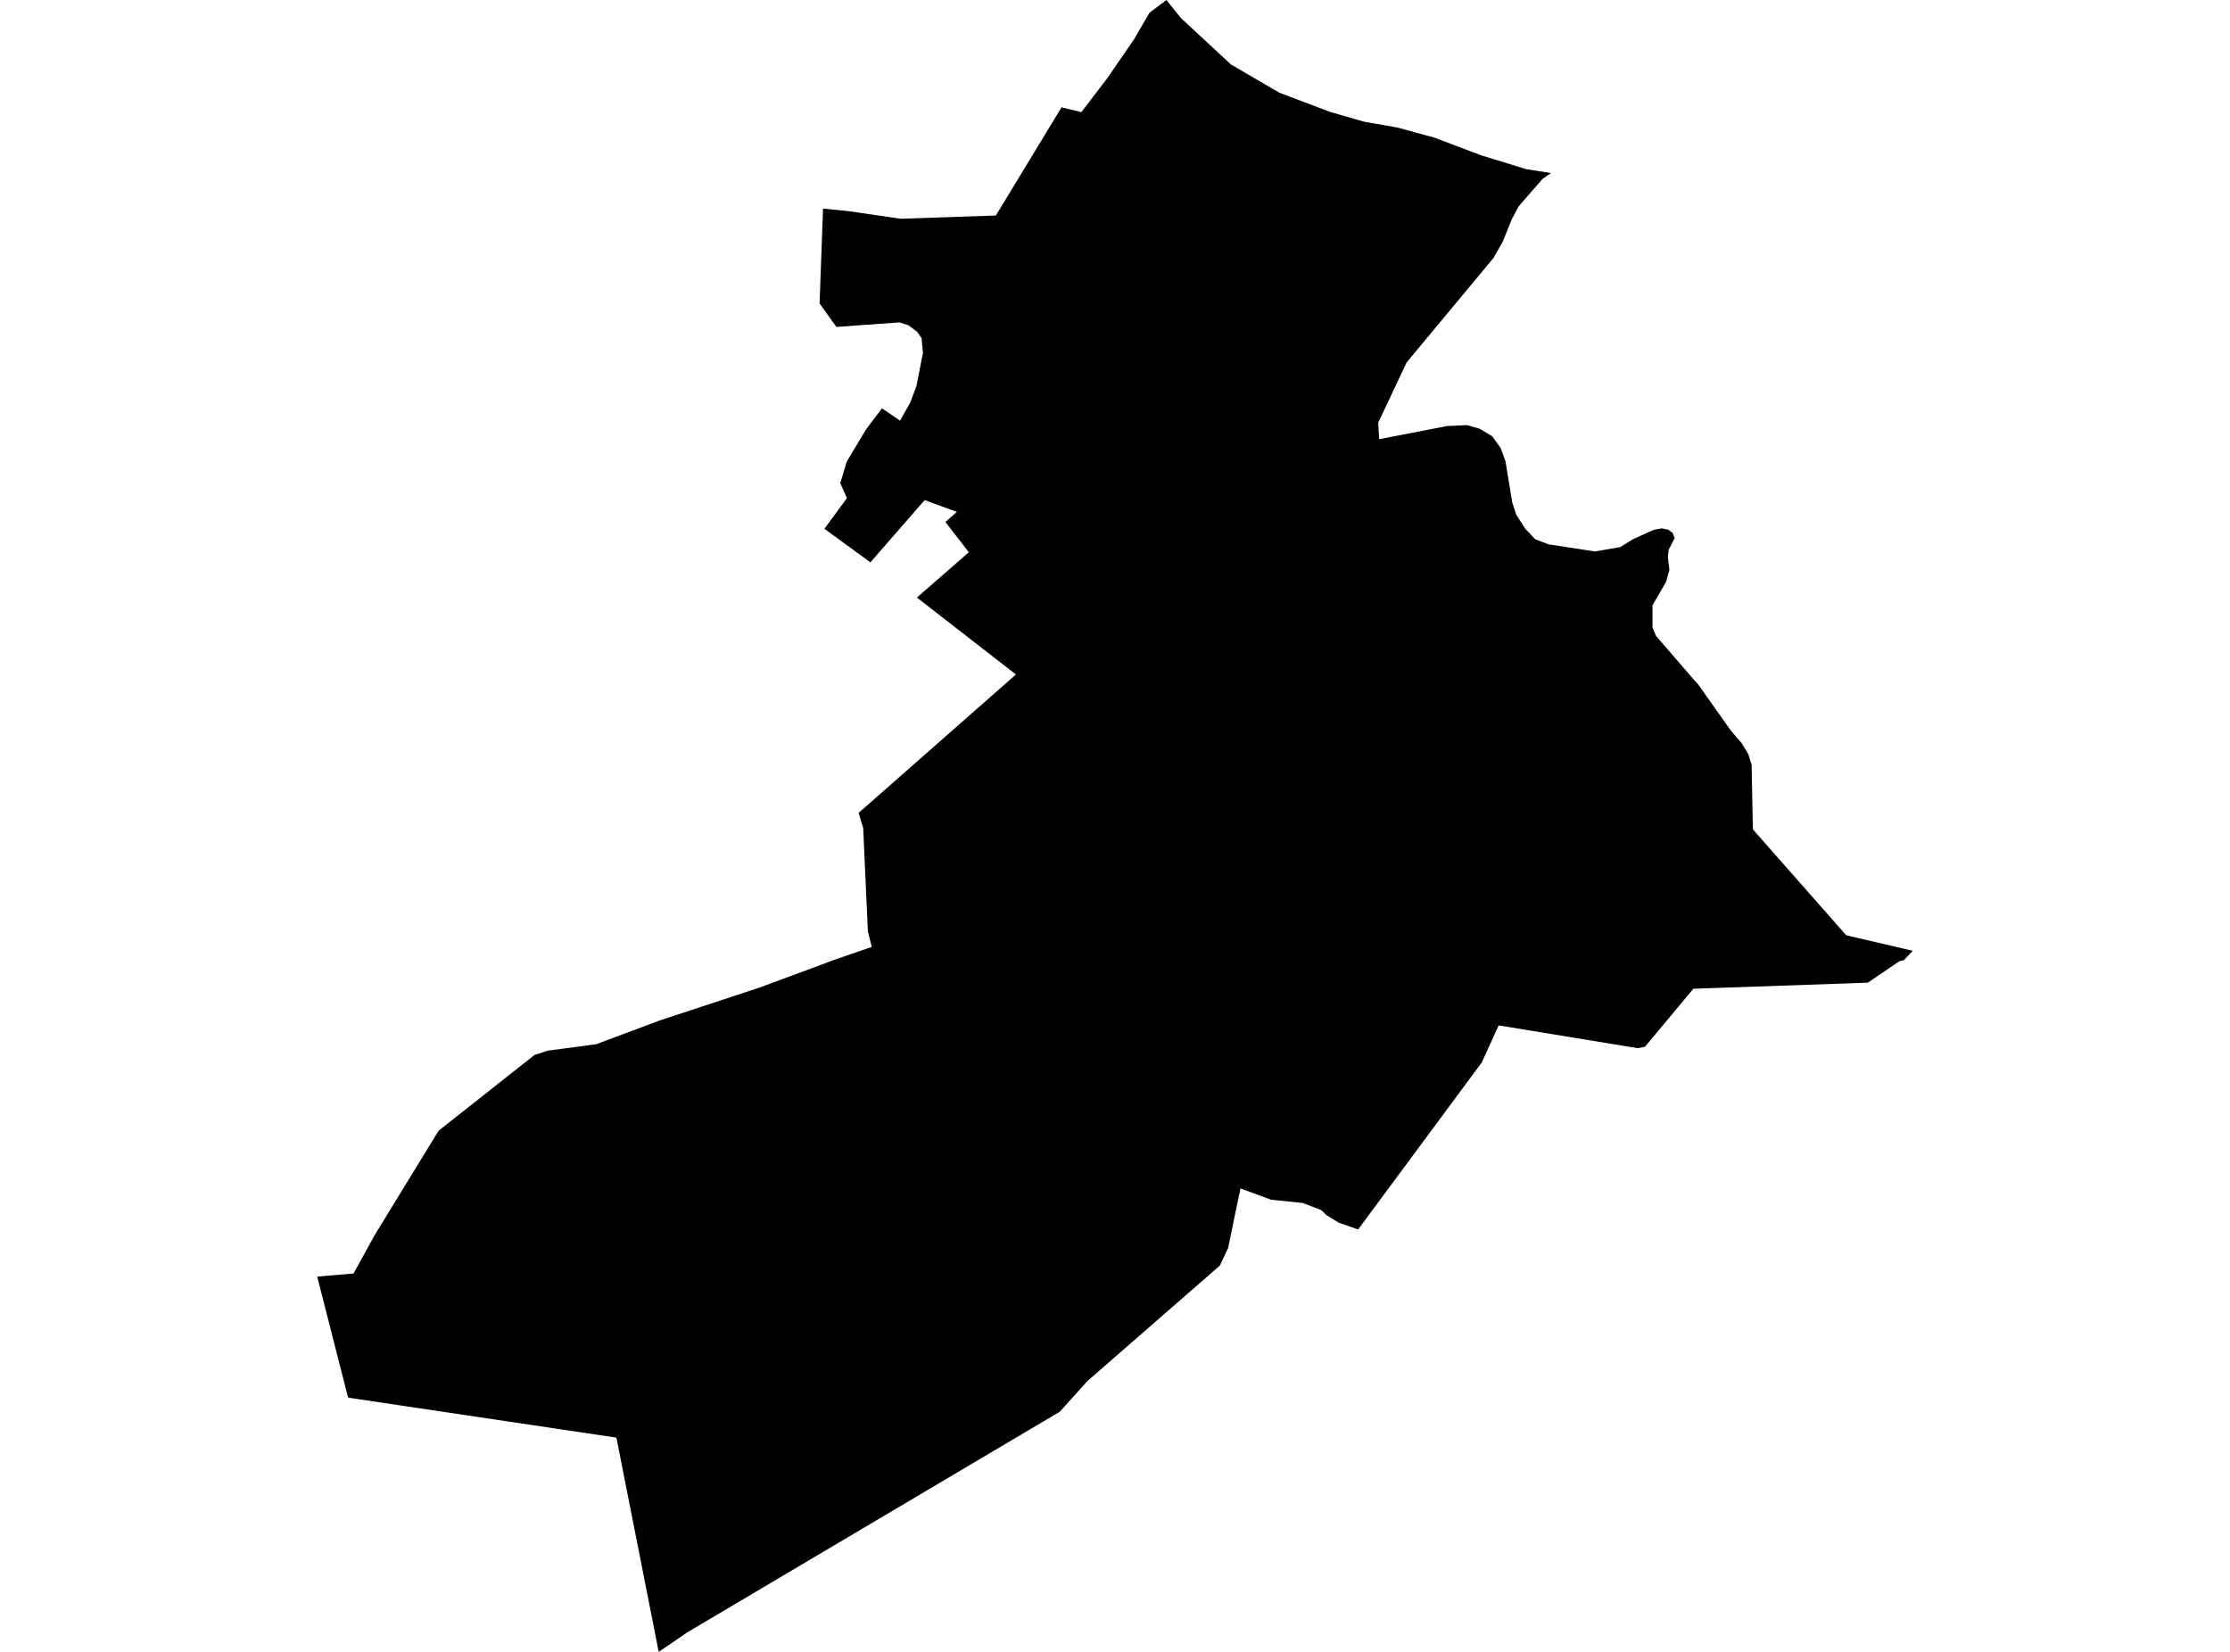<?xml version='1.0'?>
<svg  baseProfile = 'tiny' width = '540' height = '400' stroke-linecap = 'round' stroke-linejoin = 'round' version='1.1' xmlns='http://www.w3.org/2000/svg'>
<path id='0511901001' title='0511901001'  d='M 375.579 41.909 373.562 43.292 367.785 49.919 366.099 53.06 363.866 58.577 361.662 62.453 340.6 87.794 333.742 102.345 333.958 106.35 350.396 103.166 355.222 102.935 358.334 103.829 361.345 105.644 363.405 108.511 364.558 111.709 366.186 121.621 367.165 124.632 369.355 128.046 371.776 130.596 374.959 131.806 386.24 133.535 392.334 132.483 395.374 130.596 400.459 128.291 402.087 128.003 402.39 127.945 403.96 128.262 405.012 129.026 405.53 130.294 404.075 133.117 403.874 134.889 404.248 137.972 403.47 140.854 400.157 146.573 400.157 151.918 400.992 153.964 410.198 164.61 411.192 165.691 419.13 176.913 421.795 180.011 423.366 182.647 424.158 185.183 424.461 200.828 447.065 226.472 463.186 230.232 460.996 232.523 460.031 232.725 459.253 233.229 452.294 237.954 410.054 239.424 398.341 253.47 396.598 253.816 394.596 253.499 391.383 252.966 362.901 248.298 358.824 257.259 328.873 297.713 324.176 296.071 321.223 294.255 319.926 293.016 315.475 291.302 307.781 290.51 300.391 287.772 299.195 293.449 297.409 302.165 295.392 306.458 263.337 334.407 256.623 341.855 166.524 395.217 159.508 400 149.265 348.122 84.291 338.44 76.814 309.123 85.617 308.374 90.659 299.197 106.204 273.812 129.413 255.473 132.597 254.421 144.338 252.865 159.753 247.102 183.812 239.179 200.121 233.142 201.432 232.624 211.099 229.296 210.162 225.565 209.024 200.511 207.915 196.838 215.377 190.283 246.006 163.328 222.033 144.7 234.61 133.722 228.92 126.389 231.714 123.955 223.906 121.102 210.767 136.171 199.631 128.046 205.077 120.641 203.477 116.967 205.048 111.767 209.701 104.001 213.576 98.873 217.942 101.869 220.376 97.562 221.918 93.513 223.488 85.46 223.157 81.887 222.091 80.331 219.944 78.747 217.798 78.07 202.527 79.164 198.464 73.488 199.299 50.51 205.61 51.144 218.115 52.973 241.151 52.181 257.056 25.99 261.853 27.156 268.134 18.93 274.632 9.48 278.349 3.083 282.455 0 285.941 4.351 298.071 15.602 309.784 22.446 322.174 27.128 330.4 29.49 338.367 30.873 347.371 33.337 358.723 37.63 369.571 40.958 375.579 41.909 Z' />
</svg>